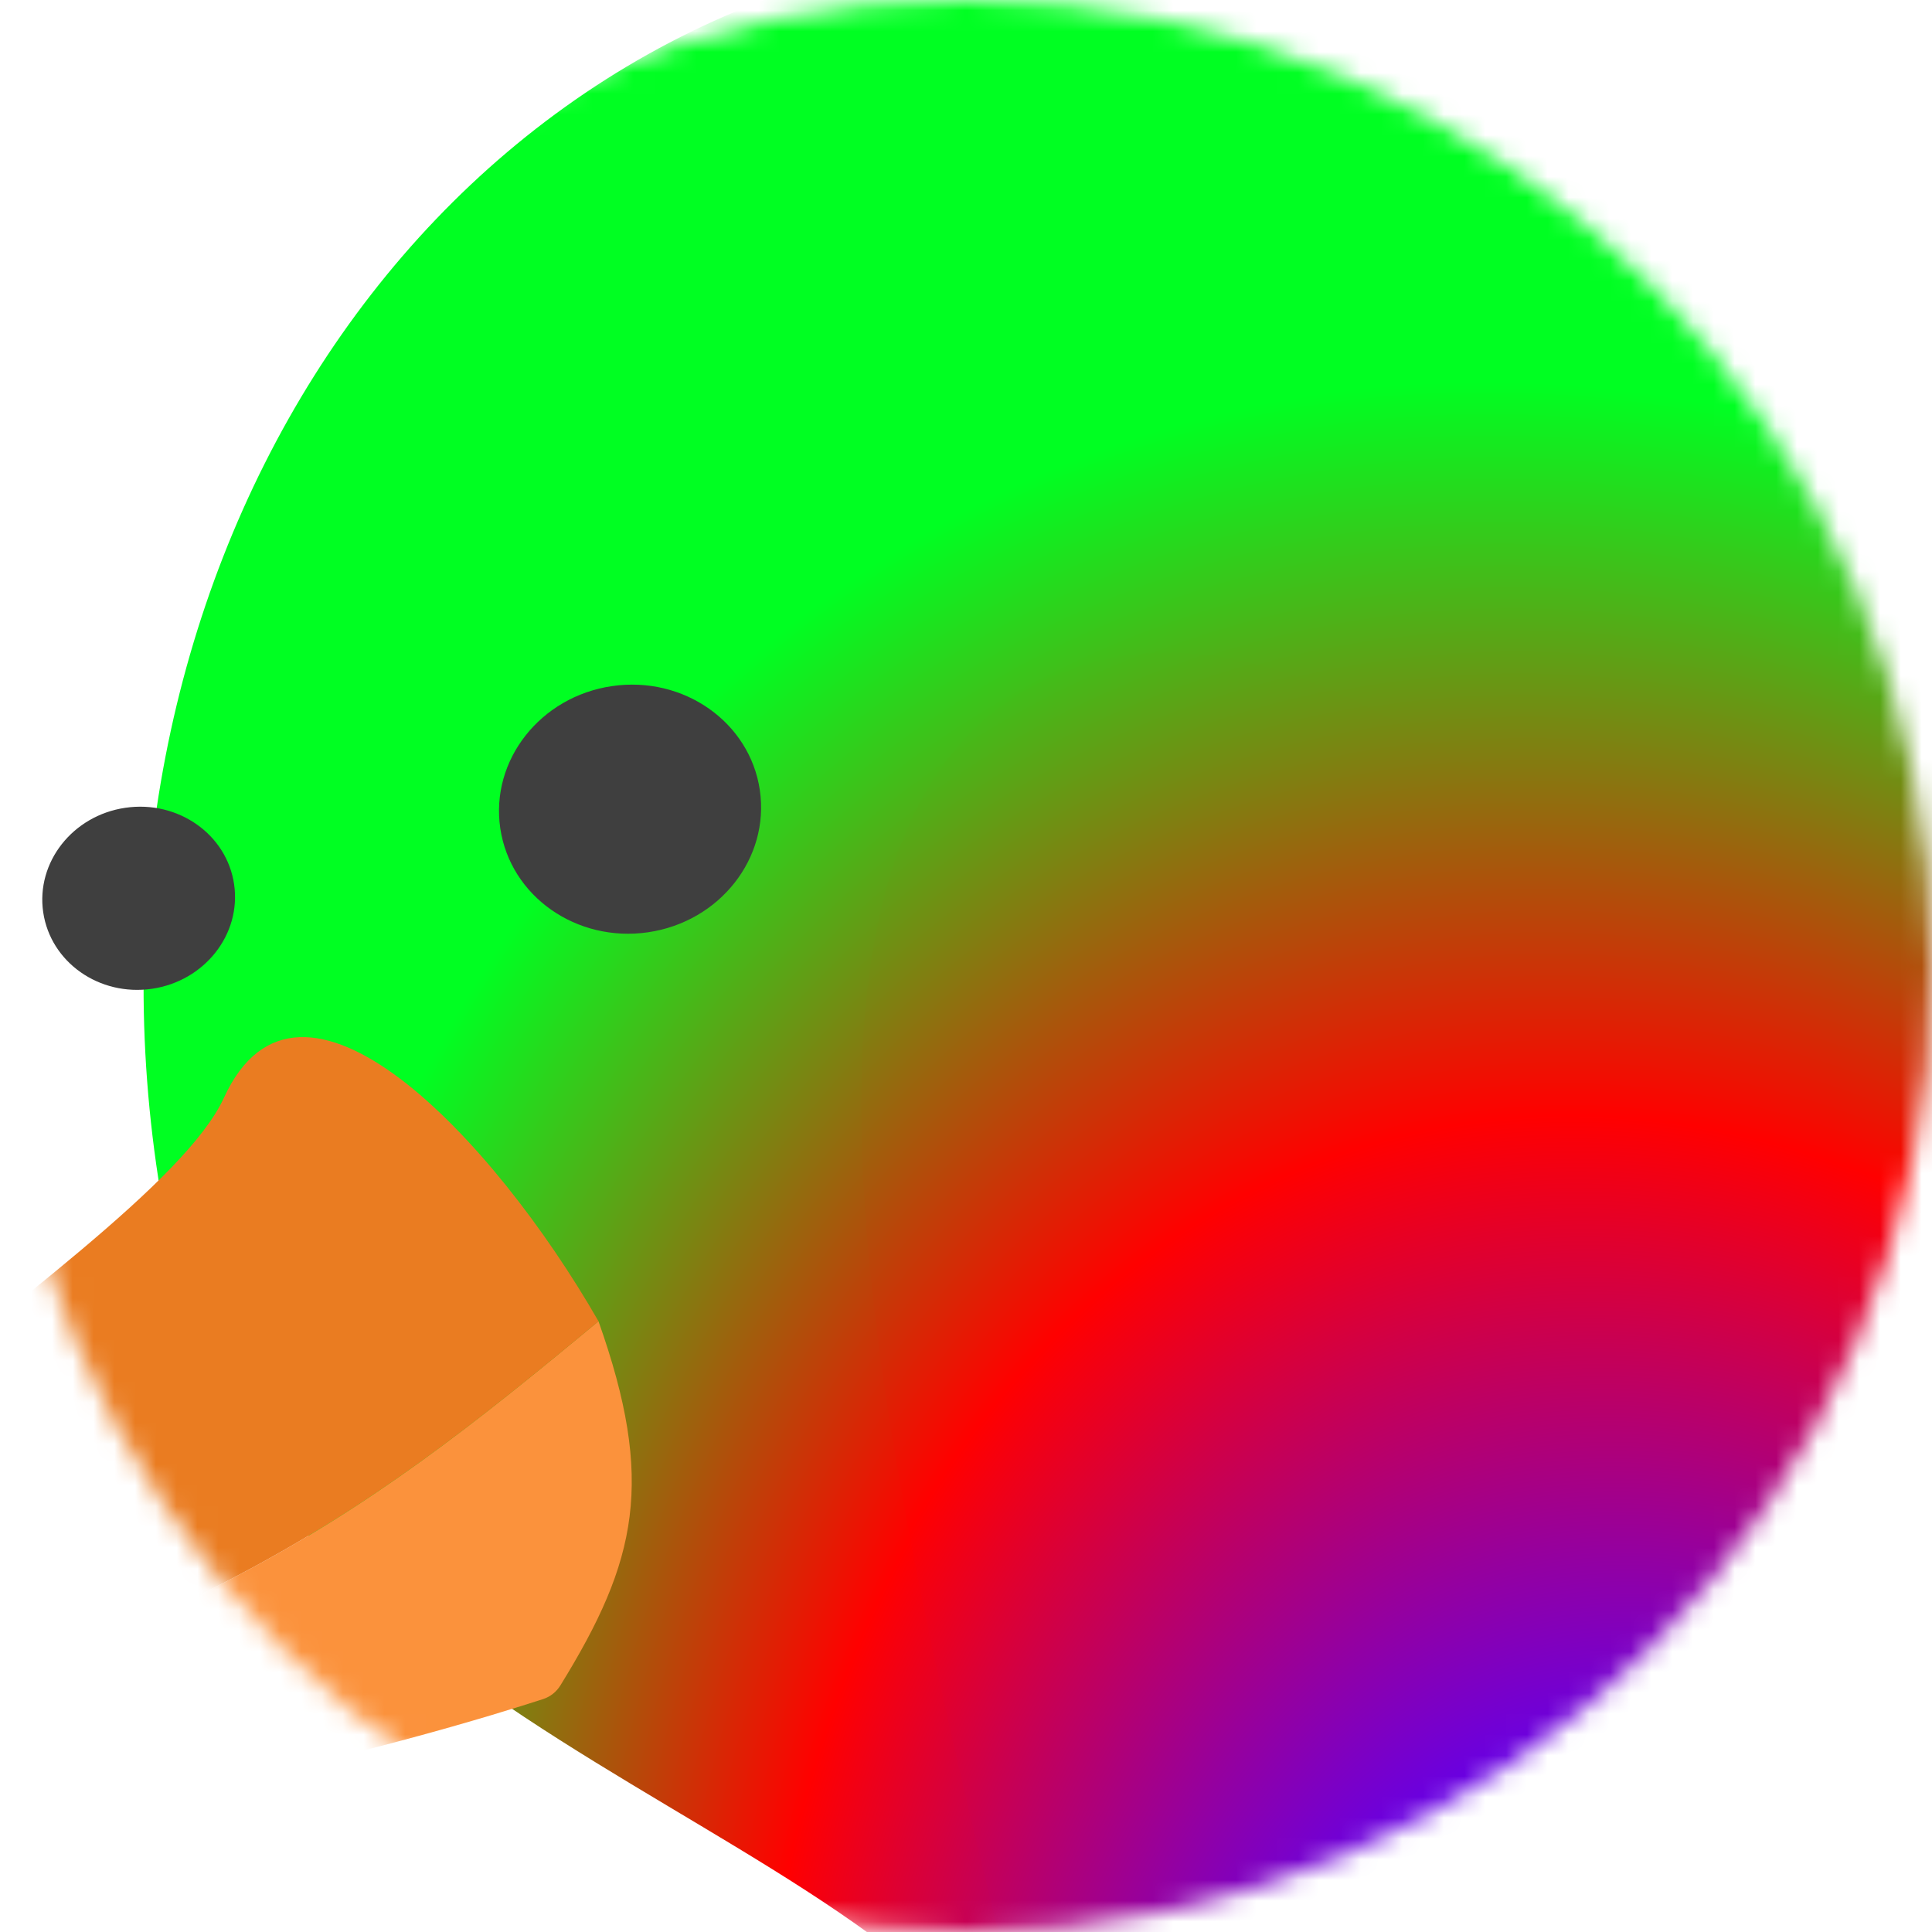 <svg width="93" height="93" viewBox="0 0 93 93" fill="none" xmlns="http://www.w3.org/2000/svg">
<mask id="mask0_651_3885" style="mask-type:alpha" maskUnits="userSpaceOnUse" x="0" y="0" width="93" height="93">
<circle cx="46.5" cy="46.5" r="46.5" fill="#D9D9D9"/>
</mask>
<g mask="url(#mask0_651_3885)">
<path d="M84.427 226.369L99.543 222.47L104.285 228.101L91.706 236.731L74.054 235.898L84.427 226.369Z" fill="#FB923C"/>
<path d="M89.786 215.807L95.914 214.226L98.98 226.113L92.852 227.693L89.786 215.807Z" fill="#FB923C"/>
<path fill-rule="evenodd" clip-rule="evenodd" d="M118.871 217.753C151.308 210.082 188.127 176.456 185.575 152.198C176.628 161.256 164.395 151.276 150.193 139.691C139.445 130.923 115.136 118.181 115.136 118.181C115.136 118.181 103.588 116.776 97.692 118.911C65.256 126.581 42.9 158.779 49.033 184.702C55.167 210.626 86.434 225.423 118.871 217.753ZM121.757 176.744L93.165 159.639L117.842 186.059L159.109 163.614L121.757 176.744Z" fill="url(#paint0_angular_651_3885)"/>
<path d="M93.165 159.639L121.757 176.744L159.109 163.614L117.842 186.059L93.165 159.639Z" fill="#776F6F"/>
<path d="M100.543 39.198C107.541 66.33 92.826 76.879 99.736 93.79C106.646 110.7 81.306 100.06 68.227 103.433C62.367 104.944 54.793 120.05 50.697 104.168C46.6 88.285 14.613 85.085 8.876 62.839C1.41 33.891 15.878 5.132 41.192 -1.396C66.505 -7.924 93.544 12.066 100.543 39.198Z" fill="url(#paint1_angular_651_3885)"/>
<path d="M97.586 79.85C92.319 89.146 115.136 118.181 115.136 118.181C115.136 118.181 90.225 165.009 66.695 168.462C37.289 172.778 59.741 152.977 55.806 126.24C51.87 99.502 27.489 38.365 52.818 31.834C72.87 26.663 102.853 70.555 97.586 79.85Z" fill="url(#paint2_angular_651_3885)"/>
<path fill-rule="evenodd" clip-rule="evenodd" d="M-18.058 86.341C-3.879 91.163 22.098 83.102 26.14 81.789C26.497 81.673 26.784 81.44 26.978 81.126C30.681 75.126 31.54 71.302 28.809 63.6C16.726 73.624 9.274 79.121 -18.058 86.341Z" fill="#FB923C"/>
<path d="M10.778 52.846C7.132 60.81 -24.081 77.439 -18.058 86.341C9.274 79.121 16.726 73.624 28.809 63.6C23.745 54.774 14.425 44.882 10.778 52.846Z" fill="#EA7C21"/>
<path d="M36.576 38.034C37.057 41.306 34.651 44.369 31.201 44.876C27.75 45.382 24.563 43.14 24.081 39.868C23.6 36.596 26.006 33.533 29.457 33.027C32.907 32.52 36.094 34.762 36.576 38.034Z" fill="#3F3F3F"/>
<path d="M11.269 42.566C11.623 44.972 9.853 47.225 7.316 47.597C4.779 47.97 2.435 46.321 2.08 43.915C1.726 41.509 3.496 39.256 6.033 38.884C8.571 38.511 10.915 40.16 11.269 42.566Z" fill="#3F3F3F"/>
<path d="M111.72 222.389L126.836 218.491L131.578 224.122L118.999 232.752L101.347 231.919L111.72 222.389Z" fill="#FB923C"/>
<path d="M117.079 211.828L123.207 210.247L126.272 222.134L120.145 223.714L117.079 211.828Z" fill="#FB923C"/>
</g>
<defs>
<radialGradient id="paint0_angular_651_3885" cx="0" cy="0" r="1" gradientUnits="userSpaceOnUse" gradientTransform="translate(82.533 115.049) rotate(75.539) scale(123.08 90.5)">
<stop offset="0.23" stop-color="#5500FF"/>
<stop offset="0.505" stop-color="#FF0000"/>
<stop offset="0.795" stop-color="#00FF22"/>
</radialGradient>
<radialGradient id="paint1_angular_651_3885" cx="0" cy="0" r="1" gradientUnits="userSpaceOnUse" gradientTransform="translate(82.533 115.049) rotate(75.539) scale(123.08 90.5)">
<stop offset="0.23" stop-color="#5500FF"/>
<stop offset="0.505" stop-color="#FF0000"/>
<stop offset="0.795" stop-color="#00FF22"/>
</radialGradient>
<radialGradient id="paint2_angular_651_3885" cx="0" cy="0" r="1" gradientUnits="userSpaceOnUse" gradientTransform="translate(82.533 115.049) rotate(75.539) scale(123.08 90.5)">
<stop offset="0.23" stop-color="#5500FF"/>
<stop offset="0.505" stop-color="#FF0000"/>
<stop offset="0.795" stop-color="#00FF22"/>
</radialGradient>
</defs>
</svg>
